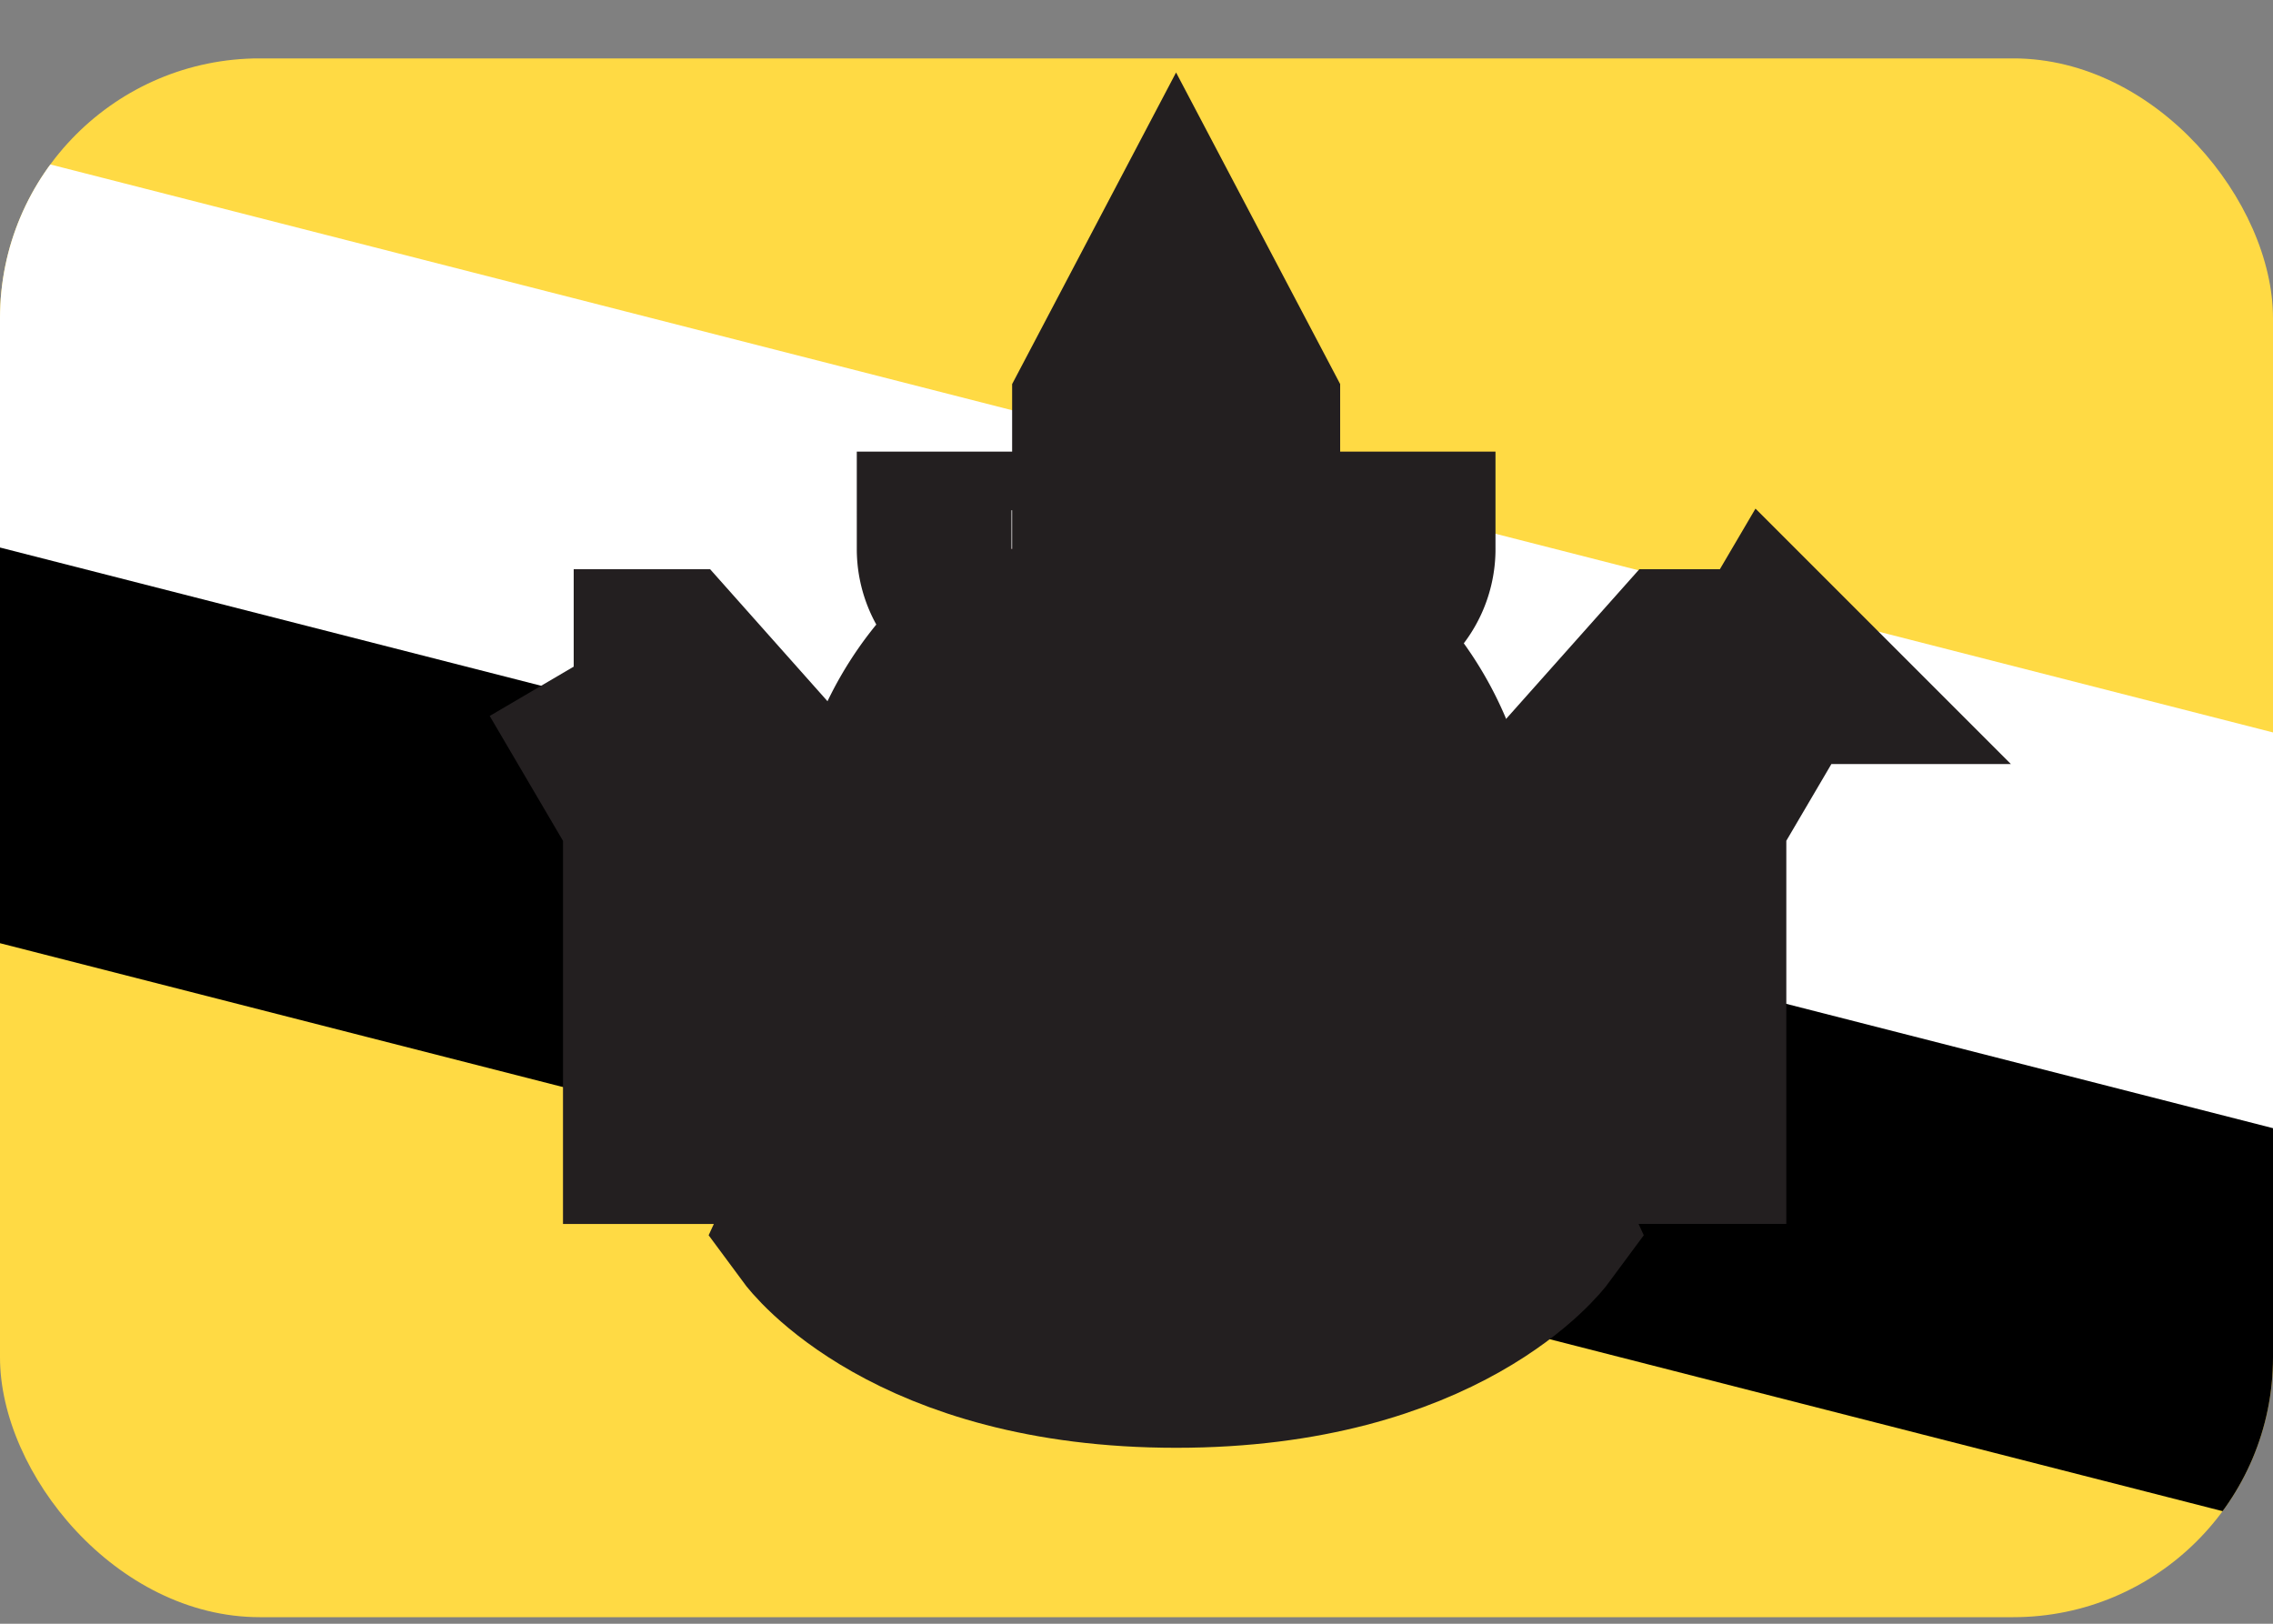 <svg xmlns="http://www.w3.org/2000/svg" width="35" height="25" fill="none" viewBox="0 0 35 25">
  <rect x="0" y="0" width="35" height="25" fill="#808080" stroke="none"/>
  <g clip-path="url(#a)">
    <path fill="#FFDA44" d="M0 .9h35v24H0V.9Z"/>
    <path fill="#000" d="m0 14.522 35 8.943v-7.5L0 7.725v6.797Z"/>
    <path fill="#fff" d="M35 17.37v-6.093L0 2.334V8.43"/>
    <path fill="#D80027" stroke="#231F20" stroke-miterlimit="10" stroke-width="3" d="M20.944 10.322c.273.519.416 1.1.415 1.69 0 1.514-.924 2.807-2.223 3.317v-4.184c.39-.084.683-.448.683-.885.472 0 .855-.405.855-.904h-.029a.903.903 0 0 0 .883-.903h-2.392V6.284L18.11 4.336l-1.025 1.948v2.169h-2.392c0 .499.41.903.882.903h-.028c0 .5.383.904.854.904 0 .437.293.801.683.885v4.315c-1.51-.379-2.63-1.779-2.63-3.449 0-.612.15-1.187.415-1.689a4.42 4.42 0 0 0-1.212 3.055c0 2.413 1.902 4.37 4.249 4.37 2.346 0 4.248-1.957 4.248-4.37a4.421 4.421 0 0 0-1.211-3.055Z"/>
    <path fill="#D80027" stroke="#231F20" stroke-miterlimit="10" stroke-width="3" d="M13.566 16.847s1.414 1.949 4.546 1.949c3.131 0 4.546-1.949 4.546-1.949l.92 1.995s-1.437 1.949-5.466 1.949c-4.03 0-5.467-1.949-5.467-1.949l.92-1.995Zm-4.732-6.583h1.427l1.705 1.917v5.164h-1.797v-4.807l-1.335-2.274Zm18.509 0h-1.427L24.21 12.18v5.164h1.796v-4.807l1.336-2.274Z"/>
  </g>
  <defs>
    <clipPath id="a">
      <rect width="35" height="24" y=".899" fill="#fff" rx="4"/>
    </clipPath>
  </defs>
</svg>
